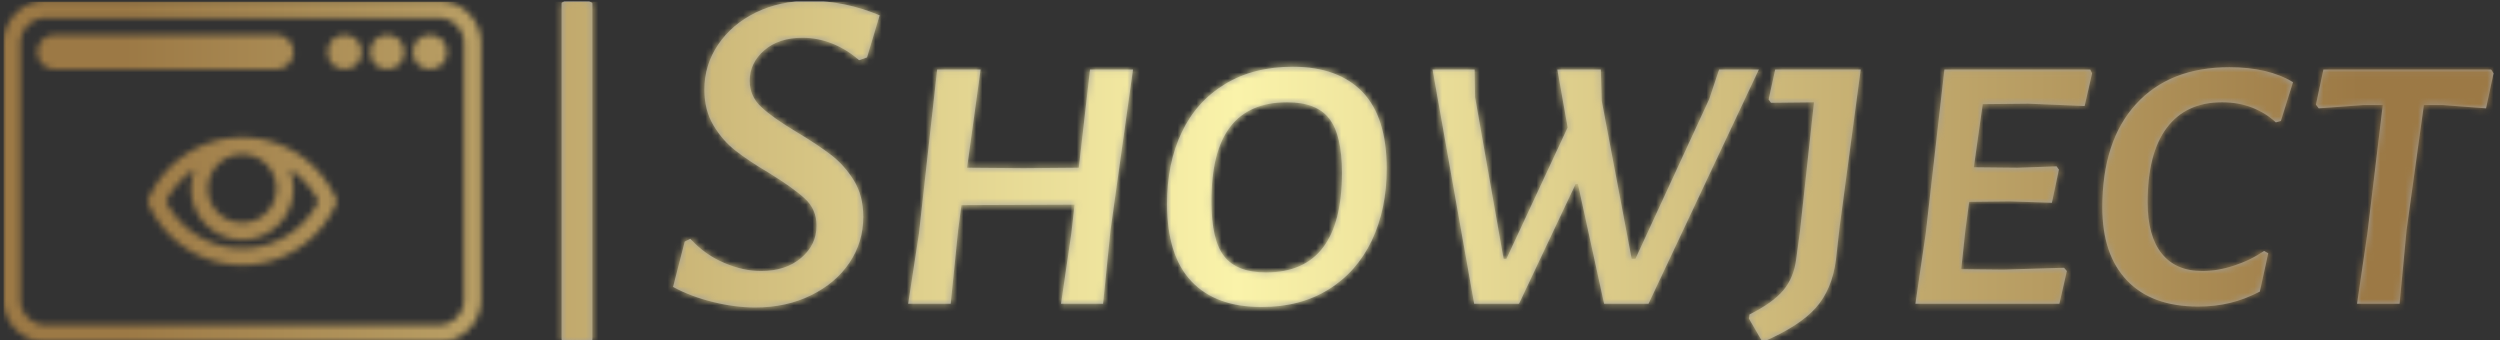 <svg xmlns="http://www.w3.org/2000/svg" version="1.1" xmlns:xlink="http://www.w3.org/1999/xlink" xmlns:svgjs="http://svgjs.dev/svgjs" width="1500" height="204" viewBox="0 0 1500 204"><rect x="0" y="0" width="1500" height="204" fill="#333333" stroke="none"/><g transform="matrix(1,0,0,1,-0.909,0.882)"><svg viewBox="0 0 396 54" data-background-color="#001f3f" preserveAspectRatio="xMidYMid meet" height="204" width="1500" xmlns="http://www.w3.org/2000/svg" xmlns:xlink="http://www.w3.org/1999/xlink"><g id="tight-bounds" transform="matrix(1,0,0,1,0.24,-0.234)"><svg viewBox="0 0 395.52 54.467" height="54.467" width="395.52"><g><svg viewBox="0 0 540.984 74.499" height="54.467" width="395.52"><g><rect width="6.685" height="74.499" x="121.279" y="0" fill="#9d9d9d" opacity="1" stroke-width="0" stroke="transparent" fill-opacity="1" class="rect-qz-0" data-fill-palette-color="primary" rx="1%" id="qz-0" data-palette-color="#9d9d9d"></rect></g><g transform="matrix(1,0,0,1,145.464,0.185)"><svg viewBox="0 0 395.52 74.128" height="74.128" width="395.52"><g id="textblocktransform"><svg viewBox="0 0 395.52 74.128" height="74.128" width="395.52" id="textblock"><g><svg viewBox="0 0 395.52 74.128" height="74.128" width="395.52"><g transform="matrix(1,0,0,1,0,0)"><svg width="395.52" viewBox="0.75 -32.4 194.73 36.5" height="74.128" data-palette-color="#9d9d9d"><path d="M15.35-32.4Q19.15-32.4 22.85-30.85L22.85-30.85 21.5-26.35 20.65-26.05Q19.35-27.2 17.78-27.83 16.2-28.45 14.6-28.45L14.6-28.45Q12.05-28.45 10.5-27.1 8.95-25.75 8.95-23.85L8.95-23.85Q8.95-22.2 10.18-21.05 11.4-19.9 14-18.35L14-18.35Q16.25-17 17.68-15.9 19.1-14.8 20.1-13.18 21.1-11.55 21.1-9.3L21.1-9.3Q21.1-6.6 19.63-4.4 18.15-2.2 15.5-0.9 12.85 0.4 9.55 0.4L9.55 0.4Q7.4 0.4 5.05-0.18 2.7-0.75 0.75-1.8L0.75-1.8 2-6.65 2.6-6.95Q4.15-5.25 6.2-4.38 8.25-3.5 10.15-3.5L10.15-3.5Q12.8-3.5 14.45-4.9 16.1-6.3 16.1-8.35L16.1-8.35Q16.1-10.1 14.85-11.25 13.6-12.4 11-14L11-14Q8.8-15.3 7.43-16.38 6.05-17.45 5.08-19.07 4.1-20.7 4.1-22.9L4.1-22.9Q4.1-25.55 5.58-27.73 7.05-29.9 9.6-31.15 12.15-32.4 15.35-32.4L15.35-32.4ZM45.35-25.05L49.95-25.05 47.55-7.9 46.75 0 42.25 0 43.35-7.5 43.7-10.6 31.6-10.55 31.25-7.9 30.45 0 25.9 0 27.05-7.5 29-25.05 33.65-25.05 32.2-14.55 38.25-14.5 44.15-14.55 45.35-25.05ZM67.05-25.35Q71.89-25.35 74.5-22.65 77.09-19.95 77.09-14.45L77.09-14.45Q77.09-10.15 75.5-6.78 73.89-3.4 70.87-1.53 67.84 0.35 63.7 0.35L63.7 0.35Q58.8 0.35 56.2-2.4 53.59-5.15 53.59-10.7L53.59-10.7Q53.59-15.05 55.17-18.35 56.74-21.65 59.8-23.5 62.84-25.35 67.05-25.35L67.05-25.35ZM66.44-21.55Q62.39-21.55 60.37-18.95 58.34-16.35 58.34-10.95L58.34-10.95Q58.34-6.8 59.7-5.08 61.05-3.35 64.19-3.35L64.19-3.35Q72.3-3.35 72.3-14L72.3-14Q72.3-18.05 70.94-19.8 69.59-21.55 66.44-21.55L66.44-21.55ZM116.89-25.05L105.09 0 100.34 0 97.54-12.8 97.29-12.8 91.24 0 86.44 0 81.99-25.05 86.49-25.05 86.54-22.1 89.59-4.8 89.89-4.8 96.44-18.85 95.34-25.05 99.99-25.05 100.09-21.7 103.29-4.8 103.69-4.8 111.59-21.9 112.64-25.05 116.89-25.05ZM127.79-25.05L125.54-8.25 125.14-4.7Q124.74-1.55 122.99 0.43 121.24 2.4 117.29 4.1L117.29 4.1 115.84 1.6 115.89 1.15Q118.39-0.1 119.52-1.45 120.64-2.8 120.89-4.8L120.89-4.8 121.29-7.75 122.79-21.55 118.19-21.5 117.94-21.85 118.64-25.05 127.79-25.05ZM145.69-21.4L140.84-21.35 139.89-14.6 144.59-14.55 148.74-14.7 148.99-14.35 148.24-10.8 143.74-10.95 139.39-10.9 138.99-7.9 138.54-3.7 143.04-3.65 149.54-3.85 149.84-3.5 149.04 0 133.64 0 134.74-7.5 136.74-25.05 152.34-25.05 152.54-24.65 151.74-21.15 145.69-21.4ZM167.23-25.3Q171.38-25.3 174.03-23.7L174.03-23.7 172.73-19.55 172.19-19.4Q171.13-20.4 169.66-20.98 168.19-21.55 166.44-21.55L166.44-21.55Q162.58-21.55 160.53-18.82 158.48-16.1 158.48-10.85L158.48-10.85Q158.48-7.25 159.98-5.38 161.48-3.5 164.33-3.5L164.33-3.5Q165.98-3.5 167.73-4.08 169.48-4.65 170.94-5.65L170.94-5.65 171.38-5.4 170.48-1.3Q168.83-0.45 167.26-0.08 165.69 0.3 163.88 0.3L163.88 0.3Q158.94 0.3 156.28-2.48 153.63-5.25 153.63-10.3L153.63-10.3Q153.63-17.4 157.23-21.35 160.83-25.3 167.23-25.3L167.23-25.3ZM195.23-25.05L195.48-24.65 194.68-20.9 190.08-21.25 188.03-21.25 186.18-7.9 185.43 0 180.88 0 181.98-7.5 183.63-21.25 181.53-21.25 176.78-20.9 176.48-21.3 177.28-25.05 195.23-25.05Z" opacity="1" transform="matrix(1,0,0,1,0,0)" fill="#9d9d9d" class="wordmark-text-0" data-fill-palette-color="primary" id="text-0"></path></svg></g></svg></g></svg></g></svg></g><g transform="matrix(1,0,0,1,0,0.185)"><svg viewBox="0 0 103.78 74.128" height="74.128" width="103.78"><g><svg xmlns="http://www.w3.org/2000/svg" viewBox="4 12 56 40" x="0" y="0" height="74.128" width="103.78" class="icon-icon-0" data-fill-palette-color="accent" id="icon-0"></svg></g></svg></g></svg></g><defs></defs><mask id="134703ba-da01-424c-ac76-328e8a98f64d"><g id="SvgjsG1171"><svg viewBox="0 0 395.52 54.467" height="54.467" width="395.52"><g><svg viewBox="0 0 540.984 74.499" height="54.467" width="395.52"><g><rect width="6.685" height="74.499" x="121.279" y="0" fill="black" opacity="1" stroke-width="0" stroke="transparent" fill-opacity="1" class="rect-qz-0" rx="1%" id="SvgjsRect1170" data-palette-color="#9d9d9d"></rect></g><g transform="matrix(1,0,0,1,145.464,0.185)"><svg viewBox="0 0 395.52 74.128" height="74.128" width="395.52"><g id="SvgjsG1169"><svg viewBox="0 0 395.52 74.128" height="74.128" width="395.52" id="SvgjsSvg1168"><g><svg viewBox="0 0 395.52 74.128" height="74.128" width="395.52"><g transform="matrix(1,0,0,1,0,0)"><svg width="395.52" viewBox="0.75 -32.4 194.73 36.5" height="74.128" data-palette-color="#9d9d9d"><path d="M15.35-32.4Q19.15-32.4 22.85-30.85L22.85-30.85 21.5-26.35 20.65-26.05Q19.35-27.2 17.78-27.83 16.2-28.45 14.6-28.45L14.6-28.45Q12.05-28.45 10.5-27.1 8.95-25.75 8.95-23.85L8.95-23.85Q8.95-22.2 10.18-21.05 11.4-19.9 14-18.35L14-18.35Q16.25-17 17.68-15.9 19.1-14.8 20.1-13.18 21.1-11.55 21.1-9.3L21.1-9.3Q21.1-6.6 19.63-4.4 18.15-2.2 15.5-0.9 12.85 0.4 9.55 0.4L9.55 0.4Q7.4 0.4 5.05-0.18 2.7-0.75 0.75-1.8L0.75-1.8 2-6.65 2.6-6.95Q4.15-5.25 6.2-4.38 8.25-3.5 10.15-3.5L10.15-3.5Q12.8-3.5 14.45-4.9 16.1-6.3 16.1-8.35L16.1-8.35Q16.1-10.1 14.85-11.25 13.6-12.4 11-14L11-14Q8.8-15.3 7.43-16.38 6.05-17.45 5.08-19.07 4.1-20.7 4.1-22.9L4.1-22.9Q4.1-25.55 5.58-27.73 7.05-29.9 9.6-31.15 12.15-32.4 15.35-32.4L15.35-32.4ZM45.35-25.05L49.95-25.05 47.55-7.9 46.75 0 42.25 0 43.35-7.5 43.7-10.6 31.6-10.55 31.25-7.9 30.45 0 25.9 0 27.05-7.5 29-25.05 33.65-25.05 32.2-14.55 38.25-14.5 44.15-14.55 45.35-25.05ZM67.05-25.35Q71.89-25.35 74.5-22.65 77.09-19.95 77.09-14.45L77.09-14.45Q77.09-10.15 75.5-6.78 73.89-3.4 70.87-1.53 67.84 0.35 63.7 0.35L63.7 0.35Q58.8 0.35 56.2-2.4 53.59-5.15 53.59-10.7L53.59-10.7Q53.59-15.05 55.17-18.35 56.74-21.65 59.8-23.5 62.84-25.35 67.05-25.35L67.05-25.35ZM66.44-21.55Q62.39-21.55 60.37-18.95 58.34-16.35 58.34-10.95L58.34-10.95Q58.34-6.8 59.7-5.08 61.05-3.35 64.19-3.35L64.19-3.35Q72.3-3.35 72.3-14L72.3-14Q72.3-18.05 70.94-19.8 69.59-21.55 66.44-21.55L66.44-21.55ZM116.89-25.05L105.09 0 100.34 0 97.54-12.8 97.29-12.8 91.24 0 86.44 0 81.99-25.05 86.49-25.05 86.54-22.1 89.59-4.8 89.89-4.8 96.44-18.85 95.34-25.05 99.99-25.05 100.09-21.7 103.29-4.8 103.69-4.8 111.59-21.9 112.64-25.05 116.89-25.05ZM127.79-25.05L125.54-8.25 125.14-4.7Q124.74-1.55 122.99 0.43 121.24 2.4 117.29 4.1L117.29 4.1 115.84 1.6 115.89 1.15Q118.39-0.1 119.52-1.45 120.64-2.8 120.89-4.8L120.89-4.8 121.29-7.75 122.79-21.55 118.19-21.5 117.94-21.85 118.64-25.05 127.79-25.05ZM145.69-21.4L140.84-21.35 139.89-14.6 144.59-14.55 148.74-14.7 148.99-14.35 148.24-10.8 143.74-10.95 139.39-10.9 138.99-7.9 138.54-3.7 143.04-3.65 149.54-3.85 149.84-3.5 149.04 0 133.64 0 134.74-7.5 136.74-25.05 152.34-25.05 152.54-24.65 151.74-21.15 145.69-21.4ZM167.23-25.3Q171.38-25.3 174.03-23.7L174.03-23.7 172.73-19.55 172.19-19.4Q171.13-20.4 169.66-20.98 168.19-21.55 166.44-21.55L166.44-21.55Q162.58-21.55 160.53-18.82 158.48-16.1 158.48-10.85L158.48-10.85Q158.48-7.25 159.98-5.38 161.48-3.5 164.33-3.5L164.33-3.5Q165.98-3.5 167.73-4.08 169.48-4.65 170.94-5.65L170.94-5.65 171.38-5.4 170.48-1.3Q168.83-0.45 167.26-0.08 165.69 0.3 163.88 0.3L163.88 0.3Q158.94 0.3 156.28-2.48 153.63-5.25 153.63-10.3L153.63-10.3Q153.63-17.4 157.23-21.35 160.83-25.3 167.23-25.3L167.23-25.3ZM195.23-25.05L195.48-24.65 194.68-20.9 190.08-21.25 188.03-21.25 186.18-7.9 185.43 0 180.88 0 181.98-7.5 183.63-21.25 181.53-21.25 176.78-20.9 176.48-21.3 177.28-25.05 195.23-25.05Z" opacity="1" transform="matrix(1,0,0,1,0,0)" fill="black" class="wordmark-text-0" id="SvgjsPath1167"></path></svg></g></svg></g></svg></g></svg></g><g transform="matrix(1,0,0,1,0,0.185)"><svg viewBox="0 0 103.78 74.128" height="74.128" width="103.78"><g><svg xmlns="http://www.w3.org/2000/svg" viewBox="4 12 56 40" x="0" y="0" height="74.128" width="103.78" class="icon-icon-0" data-fill-palette-color="accent" id="SvgjsSvg1166"><path d="M55 12H9a5 5 0 0 0-5 5V47a5 5 0 0 0 5 5H55a5 5 0 0 0 5-5V17A5 5 0 0 0 55 12Zm3 35a3 3 0 0 1-3 3H9a3 3 0 0 1-3-3V17a3 3 0 0 1 3-3H55a3 3 0 0 1 3 3Z" fill="white"></path><circle cx="54" cy="18" r="2.0" fill="white"></circle><circle cx="49" cy="18" r="2.0" fill="white"></circle><circle cx="44" cy="18" r="2.0" fill="white"></circle><path d="M38 18a2 2 0 0 0-2-2H10a2 2 0 0 0 0 4H36A2 2 0 0 0 38 18Z" fill="white"></path><path d="M32 28a12 12 0 0 0-10.94 7.09l-0.18 0.41 0.18 0.41a12 12 0 0 0 21.88 0l0.18-0.41-0.18-0.41A12 12 0 0 0 32 28Zm4 6a4 4 0 1 1-4-4A4 4 0 0 1 36 34Zm-4 7a10 10 0 0 1-8.92-5.5 10 10 0 0 1 3.38-3.79 6 6 0 1 0 11.09 0 10 10 0 0 1 3.38 3.79A10 10 0 0 1 32 41Z" fill="white"></path></svg></g></svg></g></svg></g><defs><mask></mask></defs></svg><rect width="395.52" height="54.467" fill="black" stroke="none" visibility="hidden"></rect></g></mask><linearGradient x1="0.054" x2="0.941" y1="0.5" y2="0.5" id="96be1601-3a20-4b32-a67b-311d847c923f"><stop stop-color="#9c7945" offset="0"></stop><stop stop-color="#faf3aa" offset="0.498"></stop><stop stop-color="#9c7945" offset="1"></stop></linearGradient><rect width="395.52" height="54.467" fill="url(#96be1601-3a20-4b32-a67b-311d847c923f)" mask="url(#134703ba-da01-424c-ac76-328e8a98f64d)" data-fill-palette-color="accent"></rect></svg><rect width="395.52" height="54.467" fill="none" stroke="none" visibility="hidden"></rect></g></svg></g></svg>